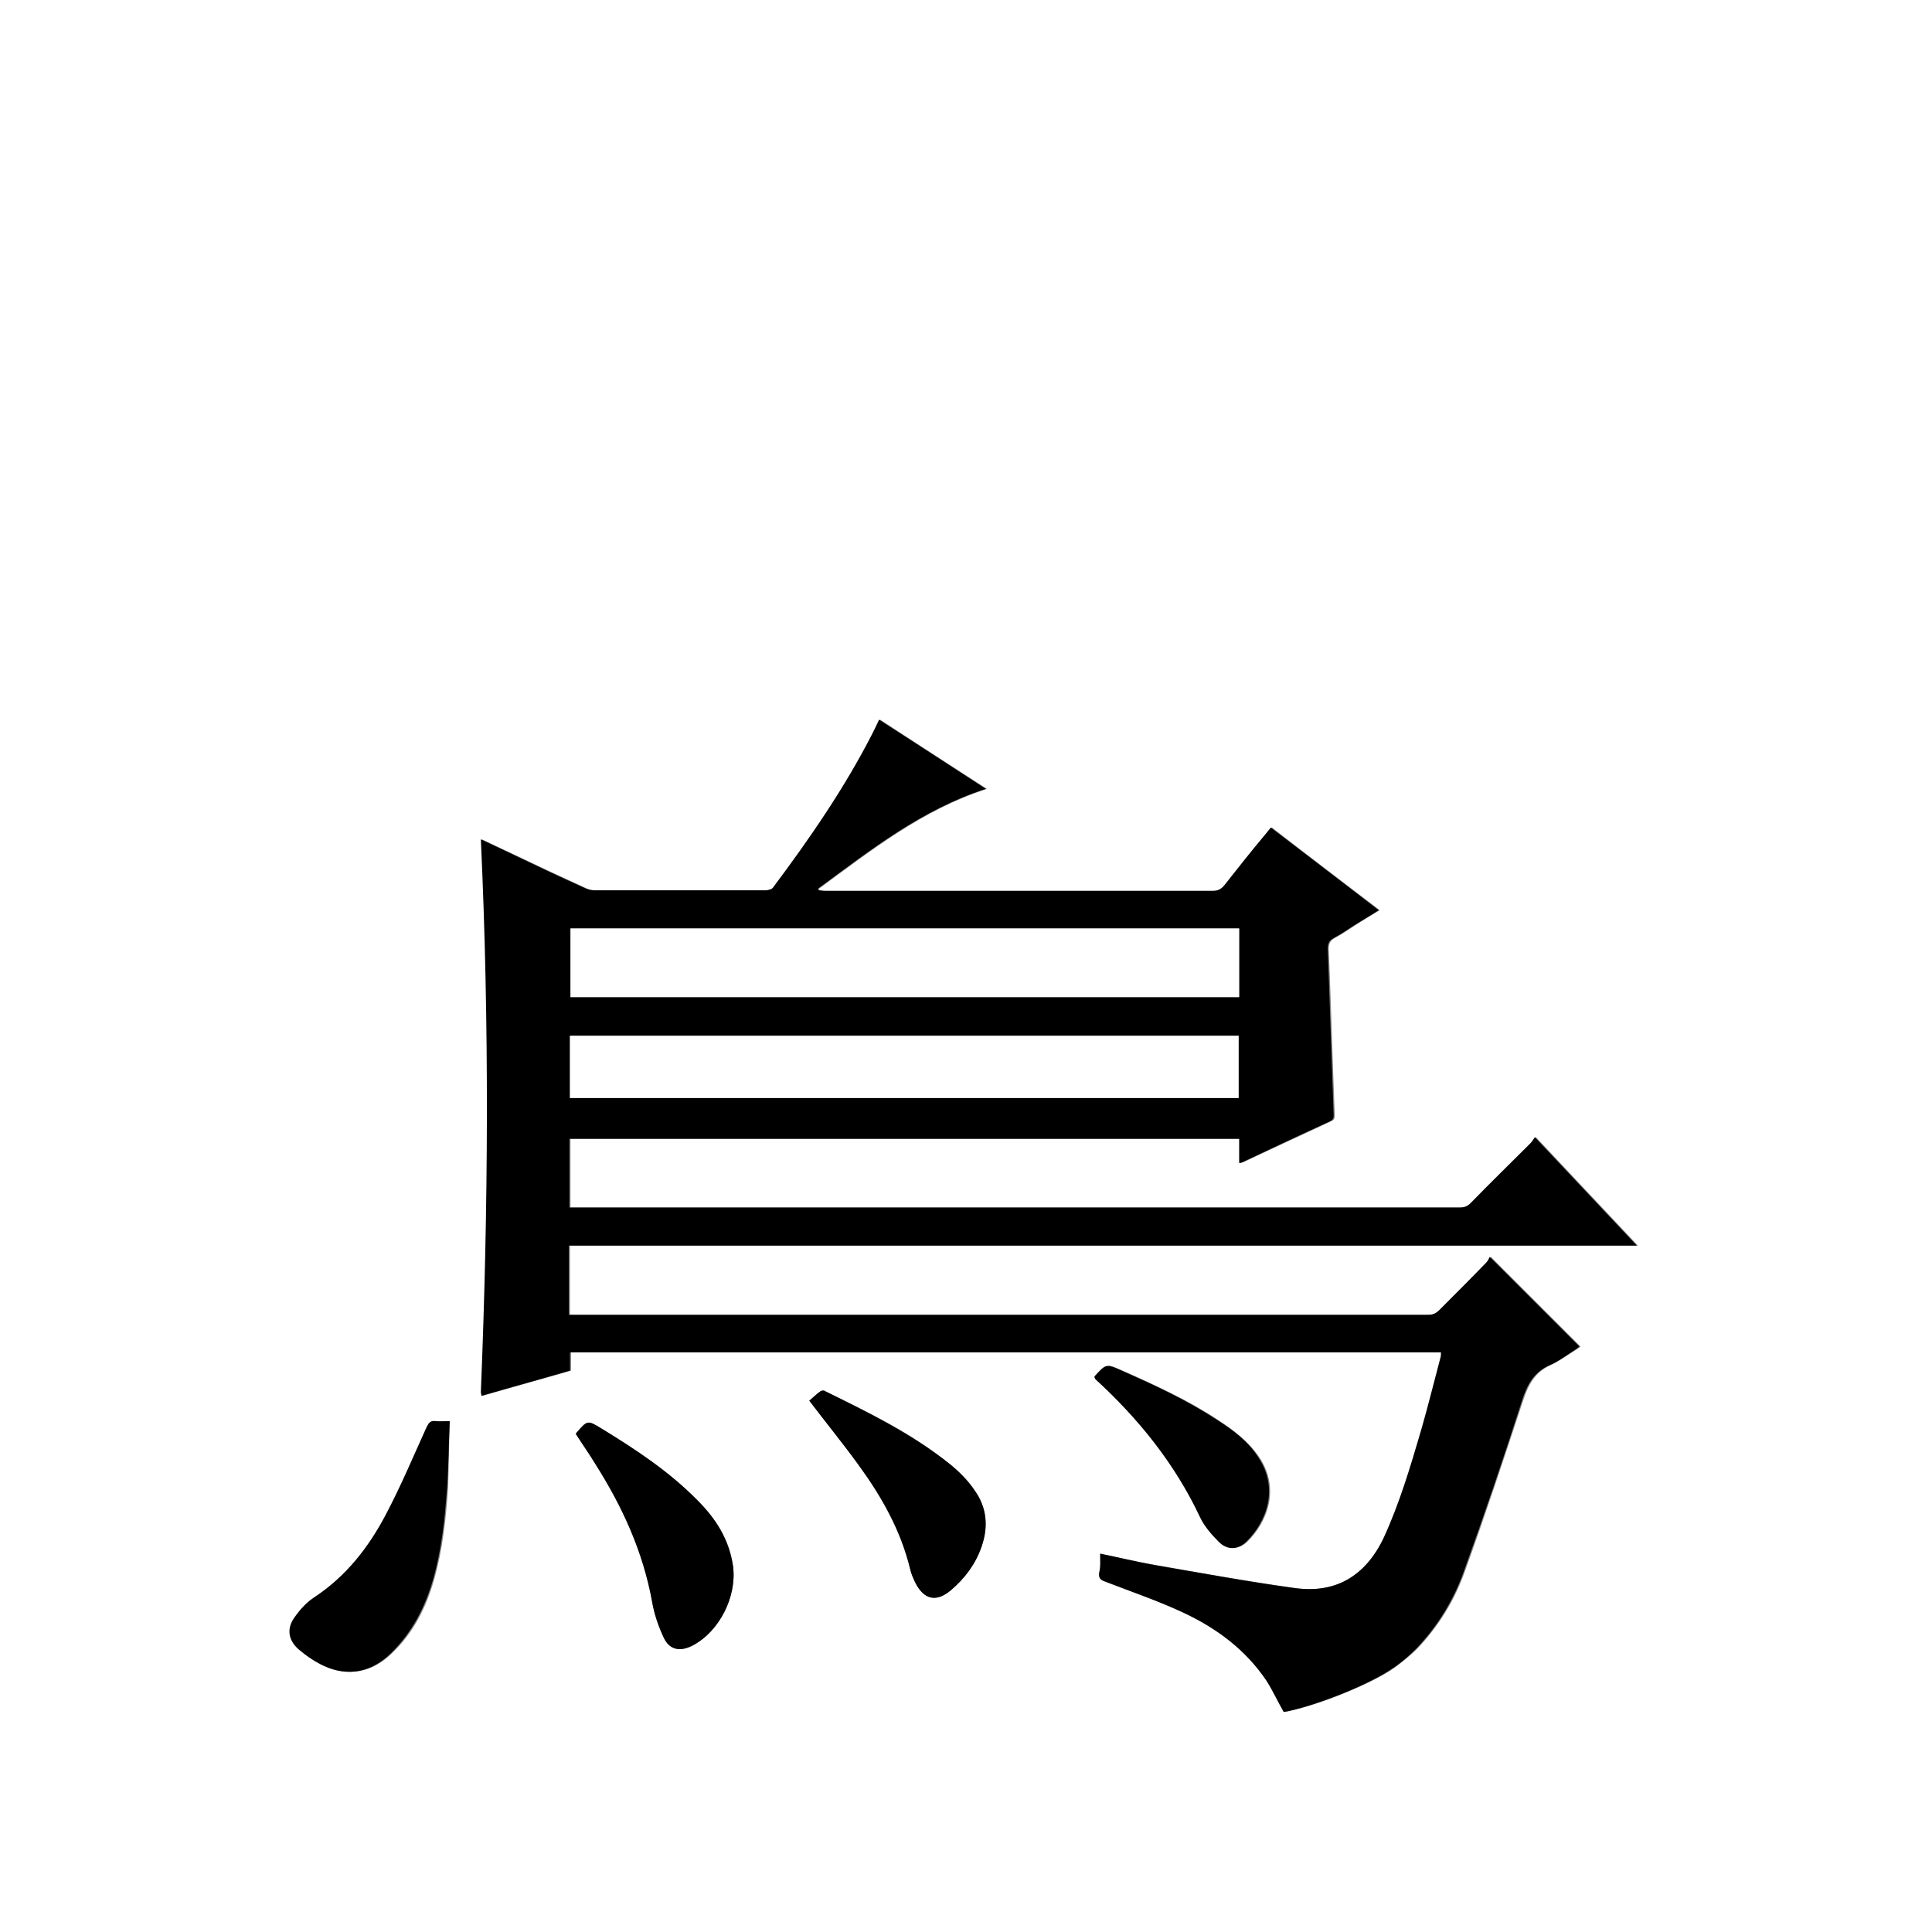 <?xml version="1.0" encoding="utf-8"?>
<!-- Generator: Adobe Illustrator 20.1.0, SVG Export Plug-In . SVG Version: 6.00 Build 0)  -->
<svg version="1.1" id="图层_1" xmlns="http://www.w3.org/2000/svg" xmlns:xlink="http://www.w3.org/1999/xlink" x="0px" y="0px"
	 viewBox="0 0 360 360" style="enable-background:new 0 0 360 360;" xml:space="preserve">
<rect x="0" y="0" width="360" height="360" fill="#808080" stroke="none"/>
<style type="text/css">
	.st0{fill:#FFFFFF;}
</style>
<g>
	<path class="st0" d="M-0.1,360.1c0-120.1,0-240.2,0-360.2c120.1,0,240.2,0,360.2,0c0,120.1,0,240.2,0,360.2
		C240,360.1,120,360.1-0.1,360.1z M205,289.5c0,1.3,0.1,2.4,0,3.6c-0.1,0.9,0.3,1.2,1.1,1.6c4.9,1.8,9.9,3.5,14.6,5.8
		c6.2,2.9,11.6,7,15.5,12.7c1.2,1.8,2.1,3.8,3.2,5.8c5.5-1,15.8-5,20.4-8.2c1.5-1.1,3-2.3,4.3-3.6c4-4.2,7-9.1,8.9-14.5
		c3.8-10.5,7.3-21.1,10.8-31.7c1-3,2.2-5.3,5.1-6.6c1.7-0.8,3.2-1.9,4.8-2.9c0.3-0.2,0.6-0.4,0.8-0.6c-5.5-5.5-10.9-10.9-16.7-16.7
		c-0.2,0.3-0.4,0.8-0.7,1.1c-2.9,2.9-5.8,5.8-8.7,8.8c-0.6,0.6-1.2,0.9-2.1,0.9c-52.9,0-105.8,0-158.8,0c-0.4,0-0.9,0-1.3,0
		c0-4.4,0-8.6,0-12.9c66.3,0,132.5,0,199,0c-6.4-6.8-12.6-13.4-19-20.2c-0.3,0.4-0.5,0.8-0.8,1.1c-3.7,3.7-7.5,7.5-11.2,11.2
		c-0.6,0.6-1.2,0.8-2,0.8c-54.9,0-109.8,0-164.6,0c-0.4,0-0.8,0-1.3,0c0-4.4,0-8.6,0-12.8c41.6,0,83.1,0,124.8,0c0,1.6,0,3,0,4.5
		c0.2,0,0.4-0.1,0.5-0.1c5.5-2.6,11-5.1,16.5-7.7c0.7-0.3,0.6-0.8,0.6-1.4c-0.4-10.2-0.7-20.4-1.1-30.7c0-0.9,0.2-1.5,1.1-2
		c1.3-0.7,2.5-1.5,3.7-2.3c1.5-1,3.1-1.9,4.7-2.9c-6.8-5.2-13.4-10.2-20.1-15.4c-0.3,0.4-0.6,0.7-0.8,1c-2.6,3.3-5.3,6.5-7.9,9.8
		c-0.6,0.7-1.2,1-2.1,1c-24.1,0-48.2,0-72.2,0c-0.4,0-0.8,0-1.3-0.1c0-0.1-0.1-0.2-0.1-0.3c9.8-7.2,19.3-14.7,31.3-18.6
		c-6.7-4.3-13.3-8.6-19.9-12.9c-0.4,0.9-0.8,1.7-1.2,2.5c-5.1,10.2-11.6,19.6-18.5,28.7c-0.3,0.4-1,0.6-1.5,0.6
		c-10.6,0-21.3,0-31.9,0c-0.7,0-1.3-0.2-1.9-0.5c-4.6-2.1-9.3-4.3-13.9-6.5c-1.7-0.8-3.4-1.6-5.3-2.5c1.6,34.5,1.4,68.8,0,103
		c0,0.2,0,0.4,0.1,0.7c5.5-1.6,11-3.1,16.5-4.7c0-1.2,0-2.3,0-3.4c54.2,0,108.2,0,162.3,0c-0.1,0.4-0.1,0.7-0.1,1
		c-1.2,4.5-2.3,9-3.6,13.5c-1.9,6.8-3.9,13.7-7,20.1c-3.3,7.1-8.9,10.4-16.7,9.3c-8.7-1.2-17.4-2.8-26.1-4.3
		C211.7,291,208.5,290.2,205,289.5z M83.8,264.8c-1,0-1.7,0.1-2.5,0c-0.9-0.1-1.3,0.3-1.6,1.1c-2.5,5.5-4.8,11-7.6,16.3
		c-3.2,6.1-7.4,11.6-13.3,15.4c-1.4,0.9-2.6,2.2-3.6,3.6c-1.6,2.1-1.4,4.4,0.6,6.1c1.4,1.2,3,2.3,4.7,3.1c4.6,2.1,8.9,1.2,12.5-2.3
		c4-3.8,6.4-8.5,7.9-13.8c1.6-5.6,2.2-11.4,2.6-17.1C83.6,273.1,83.7,269,83.8,264.8z M107.3,267.2c1.2,1.9,2.5,3.7,3.7,5.7
		c5,7.9,8.8,16.2,10.5,25.5c0.4,2.3,1.2,4.6,2.2,6.8c1.1,2.3,3.1,2.6,5.4,1.4c5-2.6,8.2-9.1,7.5-14.7c-0.7-5-3.2-9-6.7-12.4
		c-5.3-5.3-11.5-9.4-17.8-13.3c-2.7-1.6-2.7-1.6-4.7,0.8C107.4,267.1,107.4,267.1,107.3,267.2z M150.8,261c3.2,4.2,6.3,8,9.2,12
		c4.3,5.9,7.8,12.2,9.6,19.4c0.2,0.9,0.6,1.7,1,2.6c1.6,3.1,3.9,3.6,6.6,1.3c2.6-2.2,4.6-4.9,5.7-8.1c1.3-3.7,1-7.3-1.3-10.5
		c-1.2-1.8-2.8-3.4-4.5-4.8c-7.1-5.8-15.2-9.7-23.4-13.7c-0.2-0.1-0.7,0-0.9,0.1C152.1,259.8,151.4,260.5,150.8,261z M203.9,256.6
		c0.1,0.1,0.2,0.2,0.3,0.3c8.1,7.4,14.9,15.8,19.6,25.8c0.8,1.7,2.2,3.3,3.5,4.6c1.6,1.5,3.5,1.5,5.1,0c3.7-3.6,6.2-9.8,2.3-15.7
		c-2-3-4.8-5.1-7.7-7c-5.6-3.7-11.7-6.5-17.8-9.2c-2.9-1.3-2.9-1.3-5,1C204,256.4,204,256.5,203.9,256.6z"/>
	<path d="M205,289.5c3.4,0.7,6.7,1.5,10,2.1c8.7,1.5,17.4,3.1,26.1,4.3c7.7,1.1,13.3-2.2,16.7-9.3c3-6.5,5-13.3,7-20.1
		c1.3-4.5,2.4-9,3.6-13.5c0.1-0.3,0.1-0.6,0.1-1c-54.1,0-108.1,0-162.3,0c0,1.1,0,2.2,0,3.4c-5.5,1.6-11,3.1-16.5,4.7
		c0-0.3-0.1-0.5-0.1-0.7c1.4-34.3,1.6-68.5,0-103c1.9,0.9,3.6,1.7,5.3,2.5c4.6,2.2,9.2,4.4,13.9,6.5c0.6,0.3,1.3,0.5,1.9,0.5
		c10.6,0,21.3,0,31.9,0c0.5,0,1.3-0.2,1.5-0.6c6.8-9.1,13.3-18.5,18.5-28.7c0.4-0.8,0.8-1.6,1.2-2.5c6.7,4.3,13.3,8.6,19.9,12.9
		c-11.9,3.8-21.5,11.4-31.3,18.6c0,0.1,0.1,0.2,0.1,0.3c0.4,0,0.8,0.1,1.3,0.1c24.1,0,48.2,0,72.2,0c0.9,0,1.5-0.3,2.1-1
		c2.6-3.3,5.2-6.6,7.9-9.8c0.2-0.3,0.5-0.6,0.8-1c6.7,5.1,13.3,10.2,20.1,15.4c-1.6,1-3.2,2-4.7,2.9c-1.2,0.8-2.4,1.6-3.7,2.3
		c-0.9,0.5-1.1,1.1-1.1,2c0.4,10.2,0.7,20.4,1.1,30.7c0,0.6,0.1,1-0.6,1.4c-5.5,2.5-11,5.1-16.5,7.7c-0.1,0-0.2,0.1-0.5,0.1
		c0-1.5,0-2.9,0-4.5c-41.6,0-83.2,0-124.8,0c0,4.2,0,8.4,0,12.8c0.4,0,0.9,0,1.3,0c54.9,0,109.8,0,164.6,0c0.8,0,1.4-0.2,2-0.8
		c3.7-3.8,7.5-7.5,11.2-11.2c0.3-0.3,0.5-0.7,0.8-1.1c6.4,6.8,12.6,13.4,19,20.2c-66.5,0-132.7,0-199,0c0,4.4,0,8.6,0,12.9
		c0.4,0,0.9,0,1.3,0c52.9,0,105.8,0,158.8,0c0.9,0,1.5-0.3,2.1-0.9c2.9-2.9,5.8-5.8,8.7-8.8c0.3-0.3,0.5-0.7,0.7-1.1
		c5.7,5.7,11.2,11.2,16.7,16.7c-0.2,0.2-0.5,0.4-0.8,0.6c-1.6,1-3.1,2.2-4.8,2.9c-2.9,1.3-4.2,3.7-5.1,6.6
		c-3.4,10.6-7,21.2-10.8,31.7c-1.9,5.4-4.9,10.3-8.9,14.5c-1.3,1.3-2.8,2.6-4.3,3.6c-4.6,3.2-14.8,7.2-20.4,8.2
		c-1.1-1.9-2-3.9-3.2-5.8c-3.9-5.8-9.3-9.8-15.5-12.7c-4.7-2.2-9.7-3.9-14.6-5.8c-0.9-0.3-1.2-0.7-1.1-1.6
		C205.1,291.9,205,290.8,205,289.5z M230.9,173c-41.6,0-83.1,0-124.6,0c0,4.3,0,8.5,0,12.8c41.6,0,83.1,0,124.6,0
		C230.9,181.5,230.9,177.3,230.9,173z M106.2,193c0,3.9,0,7.7,0,11.6c41.6,0,83.1,0,124.6,0c0-3.9,0-7.7,0-11.6
		C189.3,193,147.8,193,106.2,193z"/>
	<path d="M83.8,264.8c-0.2,4.2-0.2,8.3-0.5,12.4c-0.4,5.8-1,11.5-2.6,17.1c-1.5,5.2-3.9,9.9-7.9,13.8c-3.6,3.5-8,4.4-12.5,2.3
		c-1.7-0.8-3.3-1.9-4.7-3.1c-2-1.8-2.2-4-0.6-6.1c1-1.4,2.2-2.7,3.6-3.6c5.9-3.9,10.1-9.3,13.3-15.4c2.8-5.3,5.1-10.8,7.6-16.3
		c0.4-0.8,0.7-1.2,1.6-1.1C82.1,264.9,82.8,264.8,83.8,264.8z"/>
	<path d="M107.3,267.2c0-0.1,0-0.1,0.1-0.2c2.1-2.4,2.1-2.4,4.7-0.8c6.4,3.9,12.6,8,17.8,13.3c3.5,3.5,6,7.4,6.7,12.4
		c0.7,5.6-2.5,12-7.5,14.7c-2.3,1.2-4.3,0.9-5.4-1.4c-1-2.1-1.8-4.4-2.2-6.8c-1.7-9.3-5.5-17.6-10.5-25.5
		C109.8,270.9,108.5,269.1,107.3,267.2z"/>
	<path d="M150.8,261c0.6-0.5,1.3-1.2,2-1.7c0.2-0.2,0.7-0.3,0.9-0.1c8.1,4,16.3,8,23.4,13.7c1.7,1.4,3.3,3,4.5,4.8
		c2.3,3.2,2.6,6.8,1.3,10.5c-1.1,3.2-3.1,5.9-5.7,8.1c-2.7,2.3-5,1.8-6.6-1.3c-0.4-0.8-0.8-1.7-1-2.6c-1.7-7.2-5.3-13.5-9.6-19.4
		C157.1,269,154,265.2,150.8,261z"/>
	<path d="M203.9,256.6c0.1-0.1,0.1-0.1,0.1-0.2c2.1-2.3,2.1-2.3,5-1c6.1,2.7,12.2,5.5,17.8,9.2c3,1.9,5.8,4,7.7,7
		c3.9,5.9,1.4,12.1-2.3,15.7c-1.6,1.5-3.5,1.6-5.1,0c-1.4-1.4-2.7-2.9-3.5-4.6c-4.7-10-11.5-18.4-19.6-25.8
		C204.1,256.8,204,256.7,203.9,256.6z"/>
	<path class="st0" d="M230.9,173c0,4.3,0,8.5,0,12.8c-41.6,0-83.1,0-124.6,0c0-4.3,0-8.5,0-12.8C147.8,173,189.3,173,230.9,173z"/>
	<path class="st0" d="M106.2,193c41.6,0,83.1,0,124.6,0c0,3.9,0,7.7,0,11.6c-41.5,0-83,0-124.6,0C106.2,200.7,106.2,196.9,106.2,193
		z"/>
</g>
</svg>
